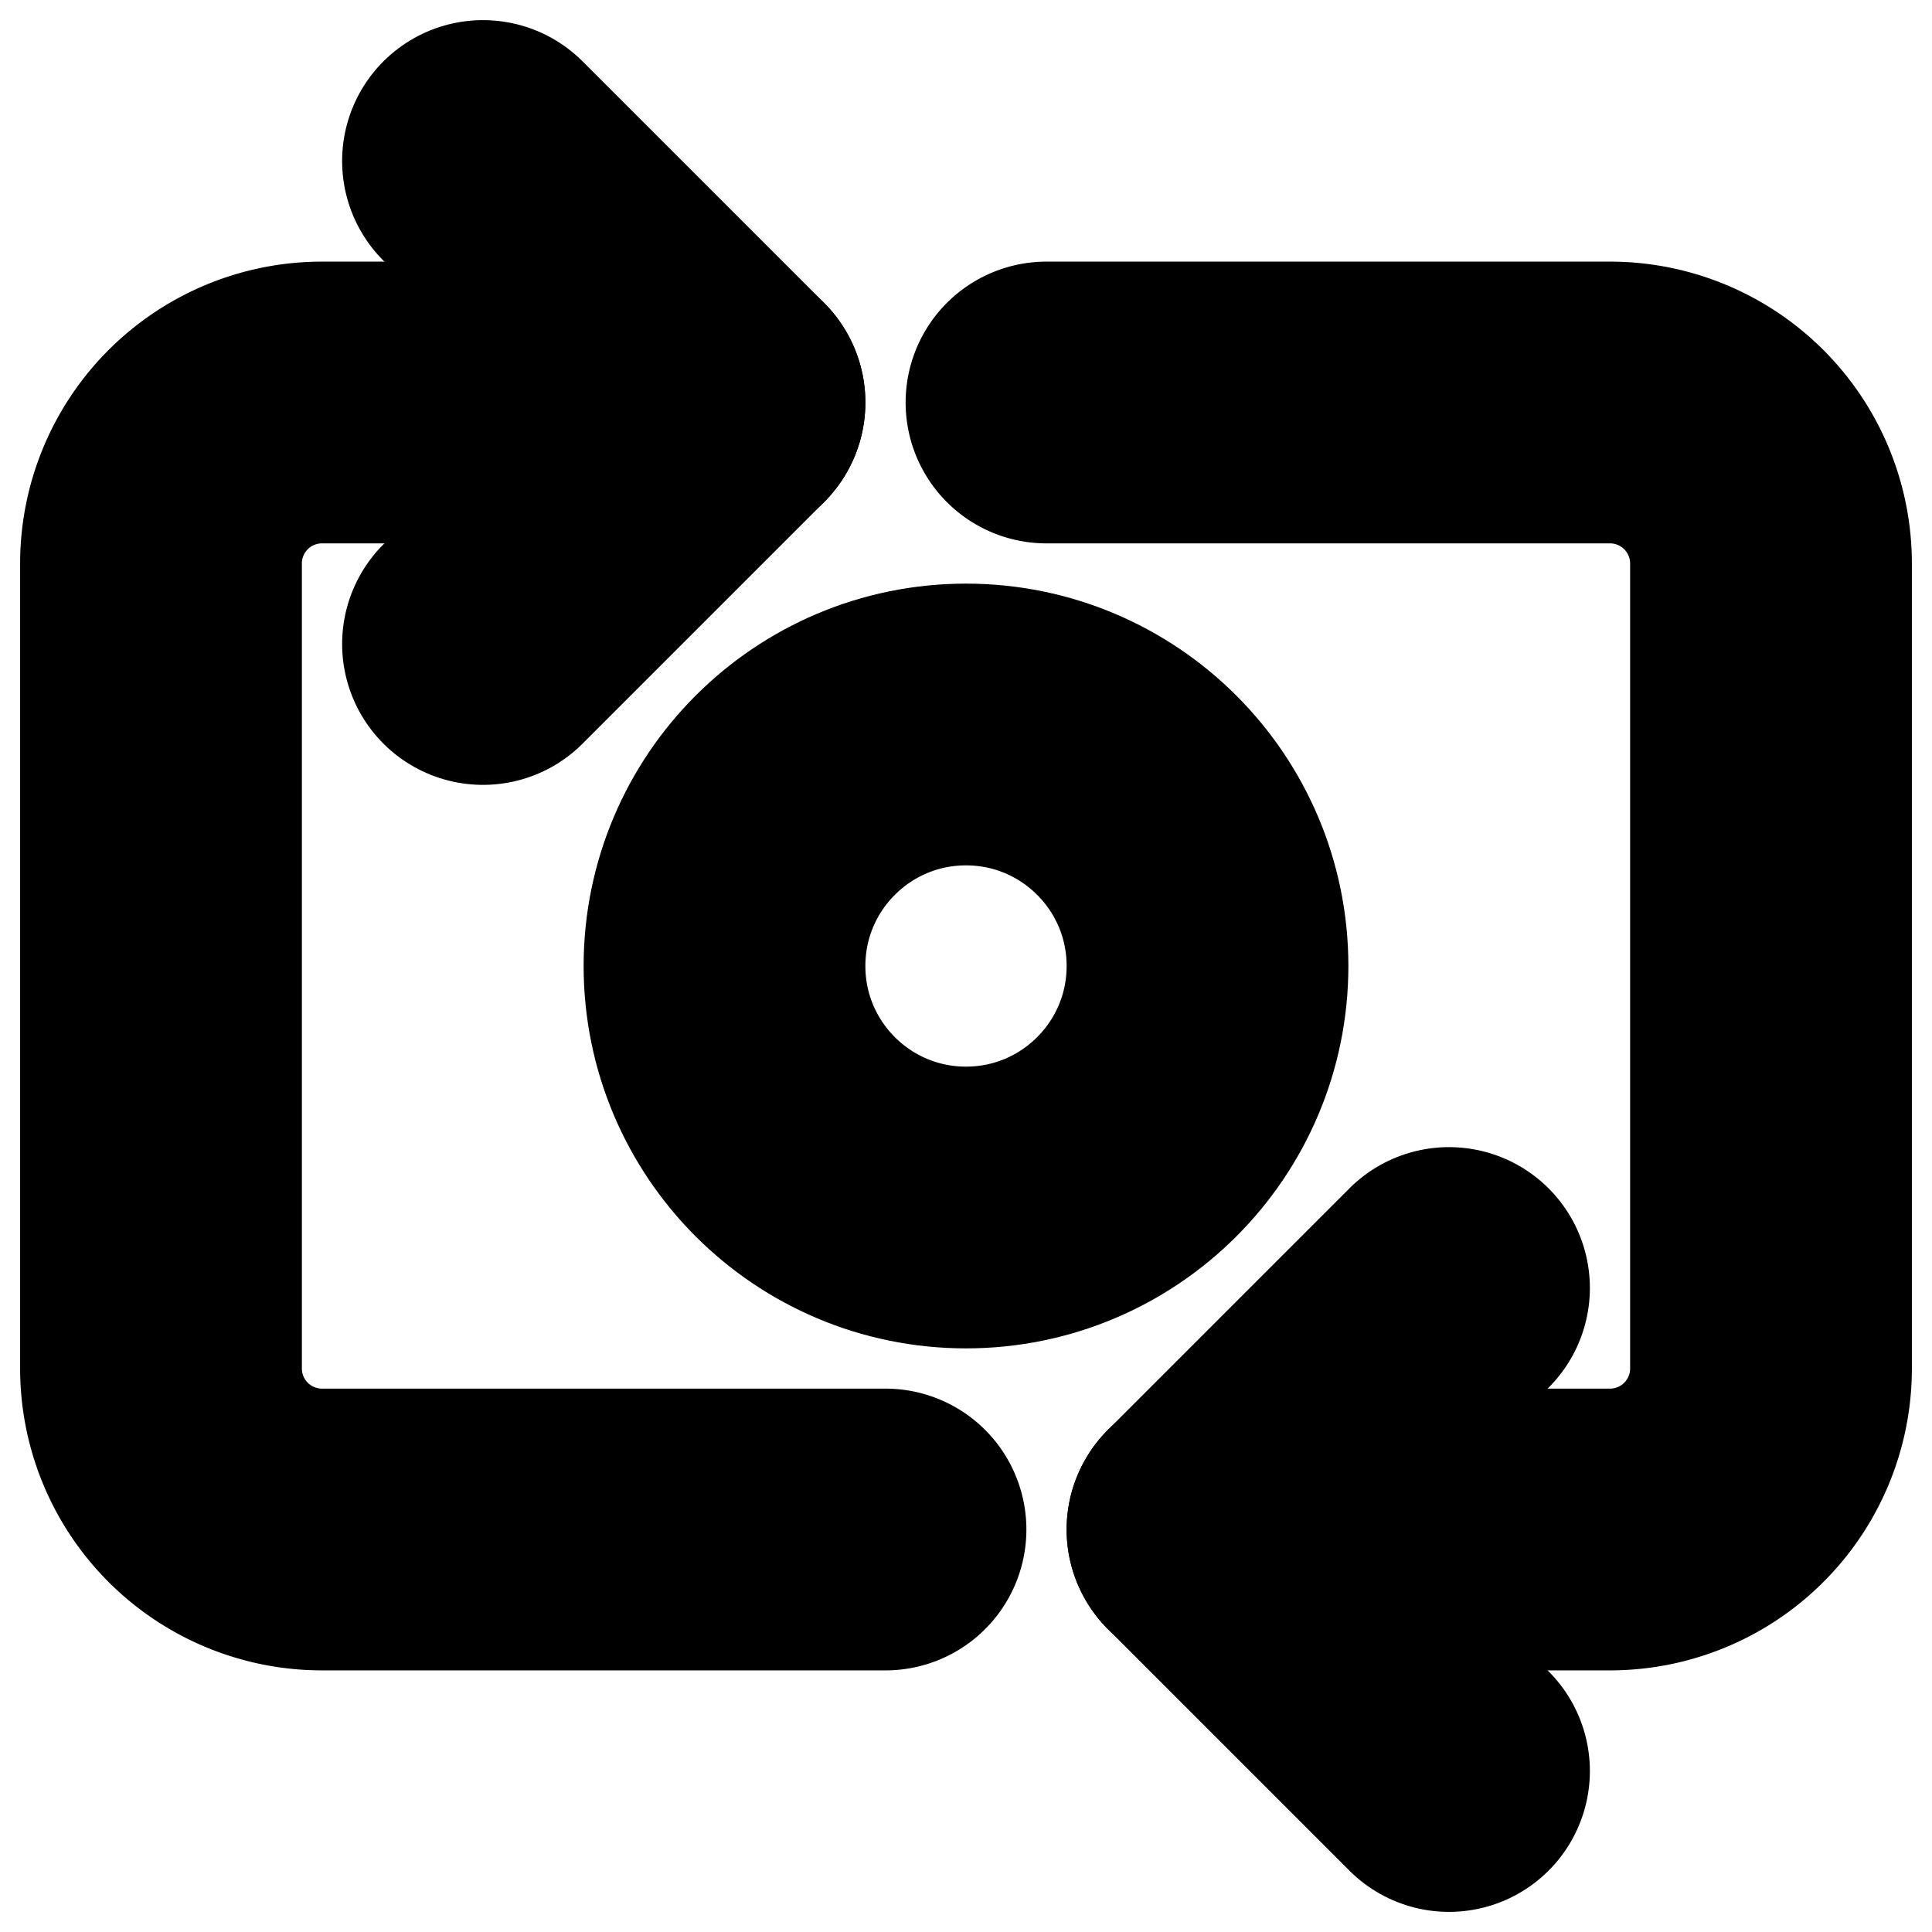 <?xml version="1.0"?>
<svg xmlns="http://www.w3.org/2000/svg" width="24" height="24" viewBox="0 0 24 24" fill="none" stroke="currentColor" stroke-width="3.500" stroke-linecap="round" stroke-linejoin="round">
  <path d="M11 19H4a2 2 0 0 1-2-2V7a2 2 0 0 1 2-2h5"/>
  <path d="M13 5h7a2 2 0 0 1 2 2v10a2 2 0 0 1-2 2h-5"/>
  <circle cx="12" cy="12" r="3"/>
  <path d="m18 22-3-3 3-3"/>
  <path d="m6 2 3 3-3 3"/>
</svg>
